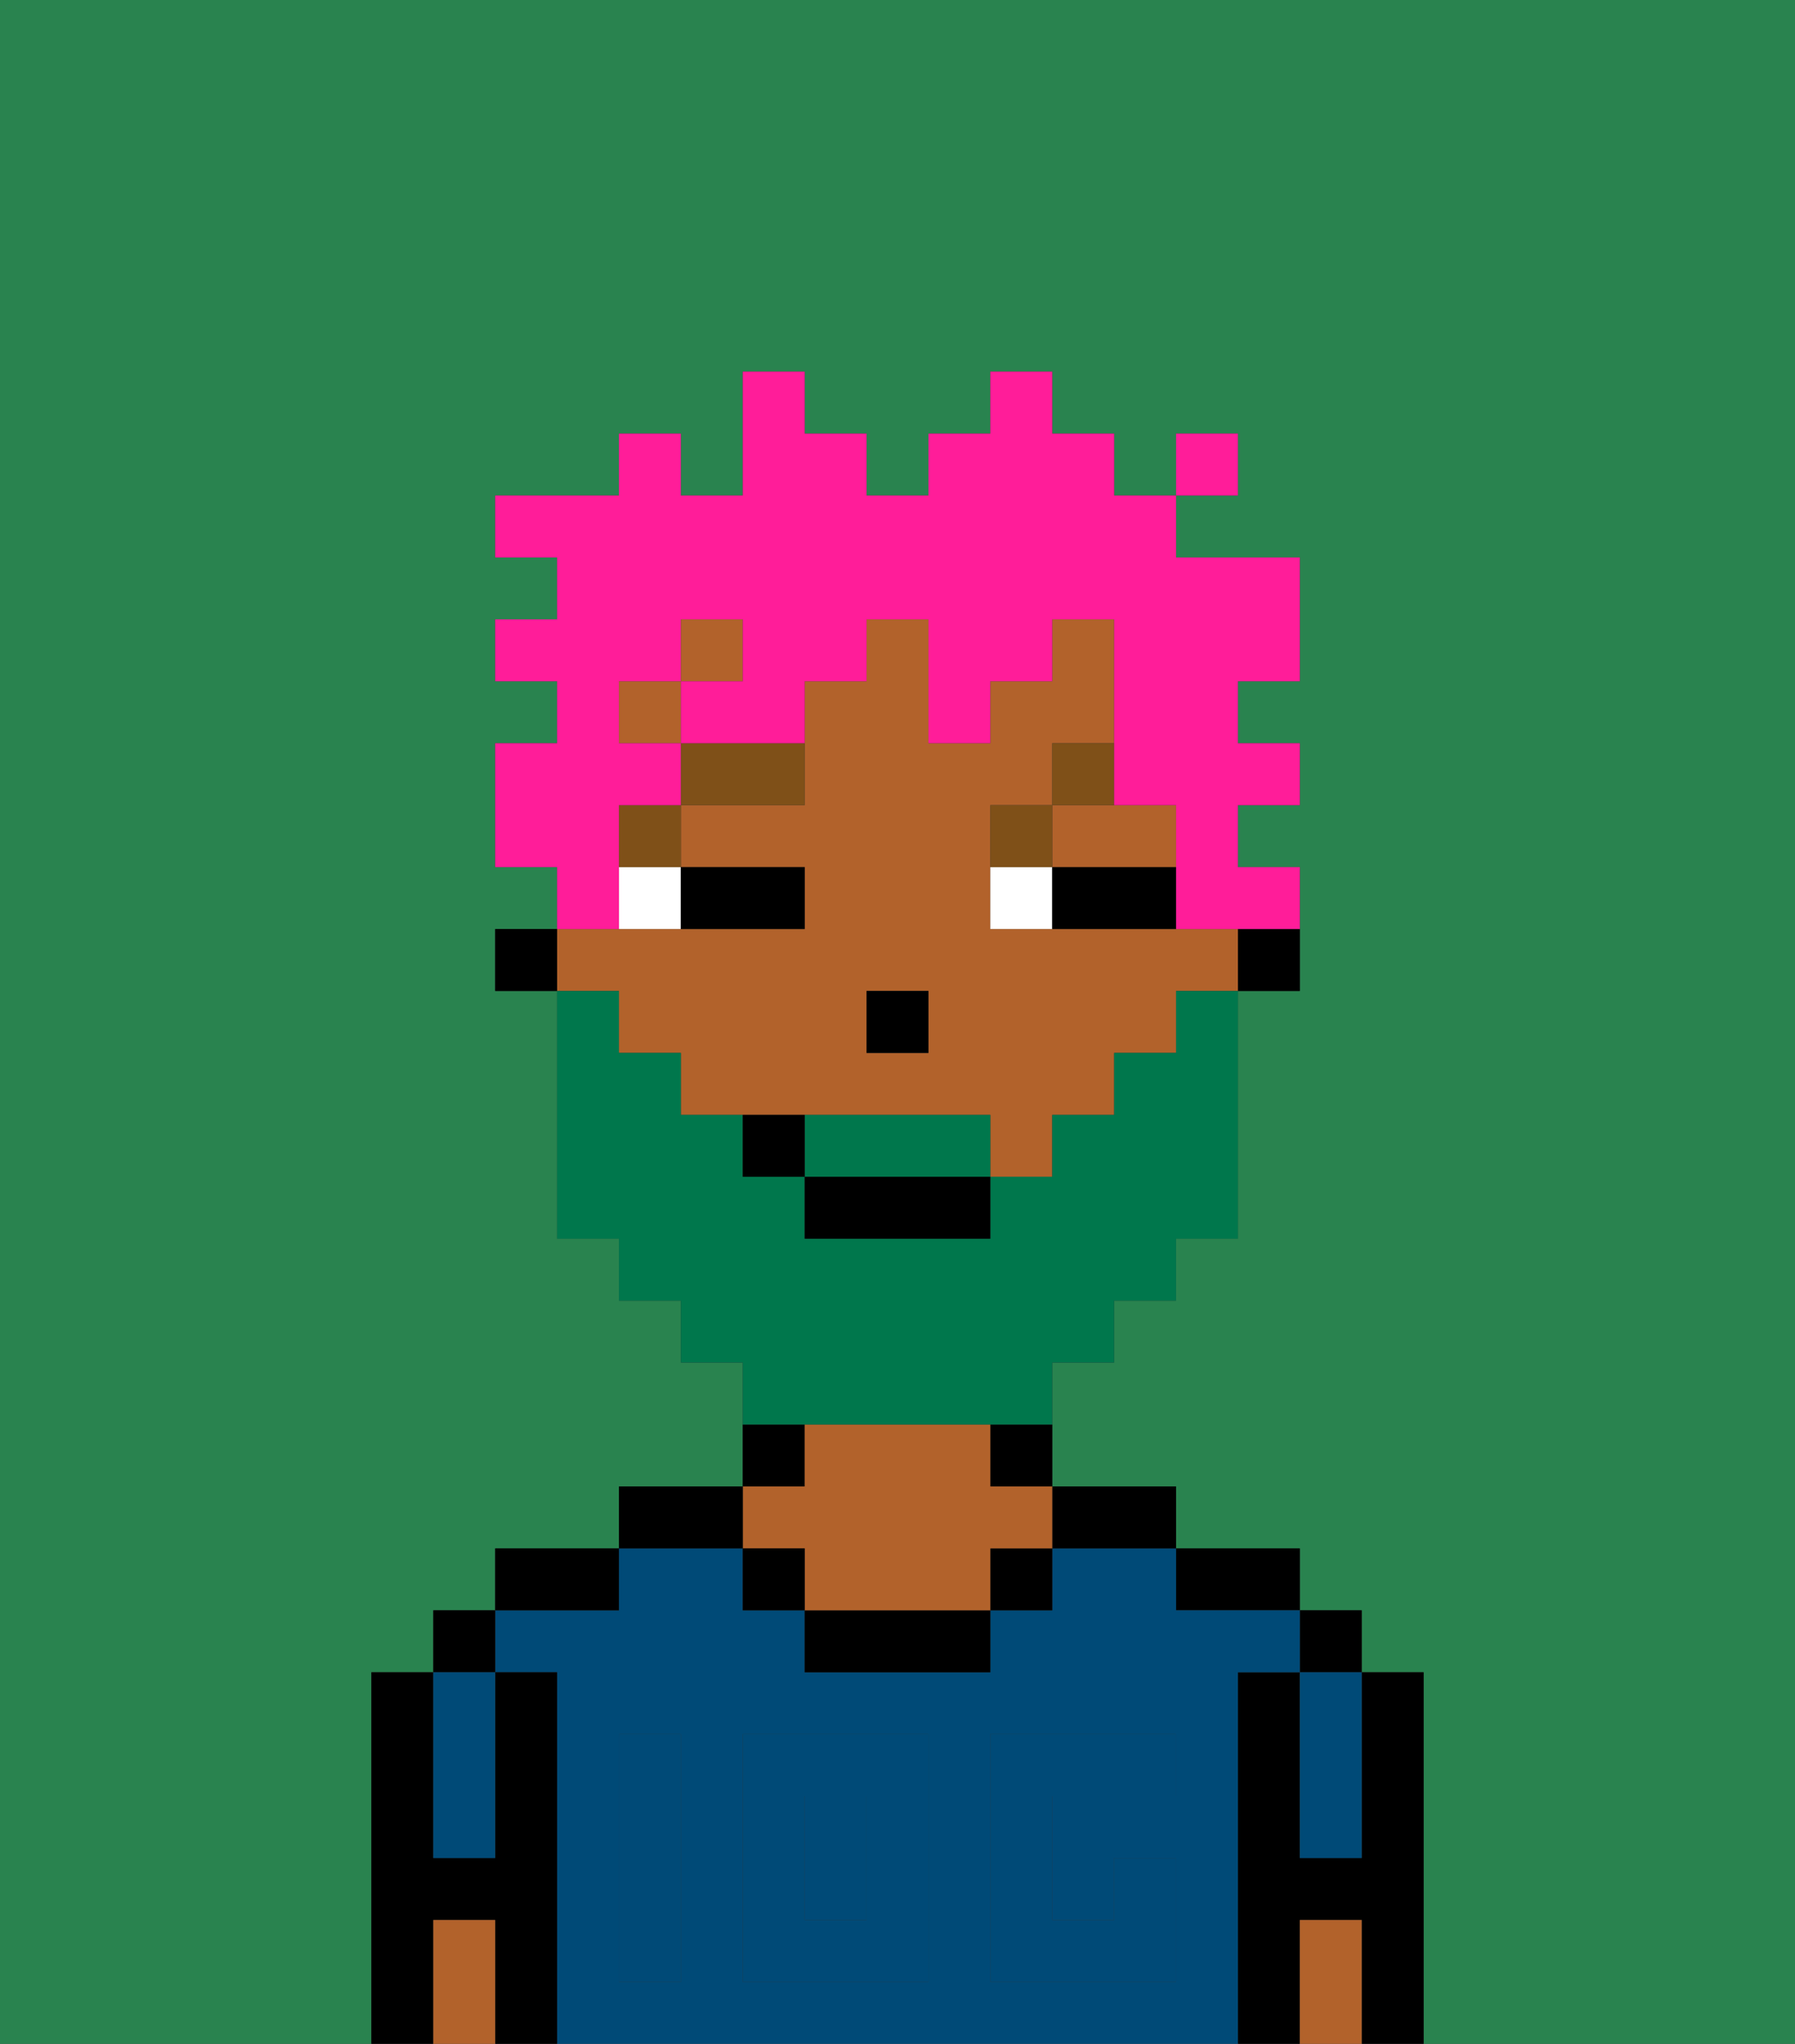 <svg xmlns="http://www.w3.org/2000/svg" viewBox="0 0 29 33"><rect x="0" y="0" width="29" height="33" fill="#333333" stroke="none"/><defs><style>polygon,rect,path{shape-rendering:crispedges;}.ea262-1{fill:#29834f;}.ea262-2{fill:#000000;}.ea262-3{fill:#004a77;}.ea262-4{fill:#b2622b;}.ea262-5{fill:#004a77;}.ea262-6{fill:#ffffff;}.ea262-7{fill:#7f5018;}.ea262-8{fill:#00774c;}.ea262-9{fill:#ff1d99;}</style></defs><path class="ea262-1" d="M0,33H6V27H7V26H8V25h2V24h2V22H11V21H10V20H9V16H8V15H9V14H8V12H9V11H8V10H9V9H8V8h2V7h1V8h1V6h1V7h1V8h1V7h1V6h1V7h1V8h1V7h1V8H19V9h2v2H20v1h1v1H20v1h1v2H20v4H19v1H18v1H17v2h2v1h2v1h1v1h1v6h6V0H0Z"/><path class="ea262-2" d="M23,27H22v3H21V27H20v6h1V31h1v2h1V27Z"/><rect class="ea262-2" x="21" y="26" width="1" height="1"/><path class="ea262-3" d="M21,28v2h1V27H21Z"/><path class="ea262-4" d="M21,31v2h1V31Z"/><path class="ea262-2" d="M20,26h1V25H19v1Z"/><rect class="ea262-3" x="13" y="29" width="1" height="2"/><path class="ea262-3" d="M20,27h1V26H19V25H17v1H16v1H13V26H12V25H10v1H8v1H9v6H20V27Zm-9,2v3H10V28h1Zm4,3H12V28h3Zm4-3H17v2h1V30h1v2H16V28h3Z"/><path class="ea262-2" d="M18,25h1V24H17v1Z"/><path class="ea262-2" d="M16,24h1V23H16Z"/><rect class="ea262-2" x="16" y="25" width="1" height="1"/><path class="ea262-2" d="M13,26v1h3V26H13Z"/><path class="ea262-2" d="M13,23H12v1h1Z"/><path class="ea262-4" d="M13,25v1h3V25h1V24H16V23H13v1H12v1Z"/><rect class="ea262-2" x="12" y="25" width="1" height="1"/><path class="ea262-2" d="M12,24H10v1h2Z"/><path class="ea262-2" d="M10,25H8v1h2Z"/><path class="ea262-2" d="M9,27H8v3H7V27H6v6H7V31H8v2H9V27Z"/><rect class="ea262-2" x="7" y="26" width="1" height="1"/><path class="ea262-3" d="M7,30H8V27H7v3Z"/><path class="ea262-4" d="M7,31v2H8V31Z"/><path class="ea262-5" d="M12,32h3V28H12Zm1-3h1v2H13Z"/><path class="ea262-5" d="M10,29v3h1V28H10Z"/><path class="ea262-5" d="M16,28v4h3V30H18v1H17V29h2V28H16Z"/><path class="ea262-2" d="M20,16h1V15H20Z"/><rect class="ea262-4" x="10" y="11" width="1" height="1"/><rect class="ea262-4" x="11" y="10" width="1" height="1"/><path class="ea262-4" d="M10,17h1v1h5v1h1V18h1V17h1V16h1V15H16V13h1V12h1V10H17v1H16v1H15V10H14v1H13v2H11v1h2v1H9v1h1Zm4-1h1v1H14Z"/><path class="ea262-4" d="M18,14h1V13H17v1Z"/><rect class="ea262-2" x="8" y="15" width="1" height="1"/><rect class="ea262-2" x="14" y="16" width="1" height="1"/><path class="ea262-6" d="M10,15h1V14H10Z"/><path class="ea262-6" d="M16,14v1h1V14Z"/><path class="ea262-2" d="M12,15h1V14H11v1Z"/><path class="ea262-2" d="M18,14H17v1h2V14Z"/><rect class="ea262-7" x="10" y="13" width="1" height="1"/><path class="ea262-7" d="M11,13h2V12H11Z"/><path class="ea262-7" d="M17,13H16v1h1Z"/><path class="ea262-7" d="M18,12H17v1h1Z"/><path class="ea262-8" d="M15,18H13v1h3V18Z"/><path class="ea262-8" d="M14,23h3V22h1V21h1V20h1V16H19v1H18v1H17v1H16v1H13V19H12V18H11V17H10V16H9v4h1v1h1v1h1v1h2Z"/><rect class="ea262-2" x="13" y="19" width="3" height="1"/><path class="ea262-2" d="M12,18v1h1V18Z"/><path class="ea262-9" d="M10,14V13h1V12H10V11h1V10h1v1H11v1h2V11h1V10h1v2h1V11h1V10h1v3h1v2h2V14H20V13h1V12H20V11h1V9H19V8H18V7H17V6H16V7H15V8H14V7H13V6H12V8H11V7H10V8H8V9H9v1H8v1H9v1H8v2H9v1h1Z"/><rect class="ea262-9" x="19" y="7" width="1" height="1"/></svg>